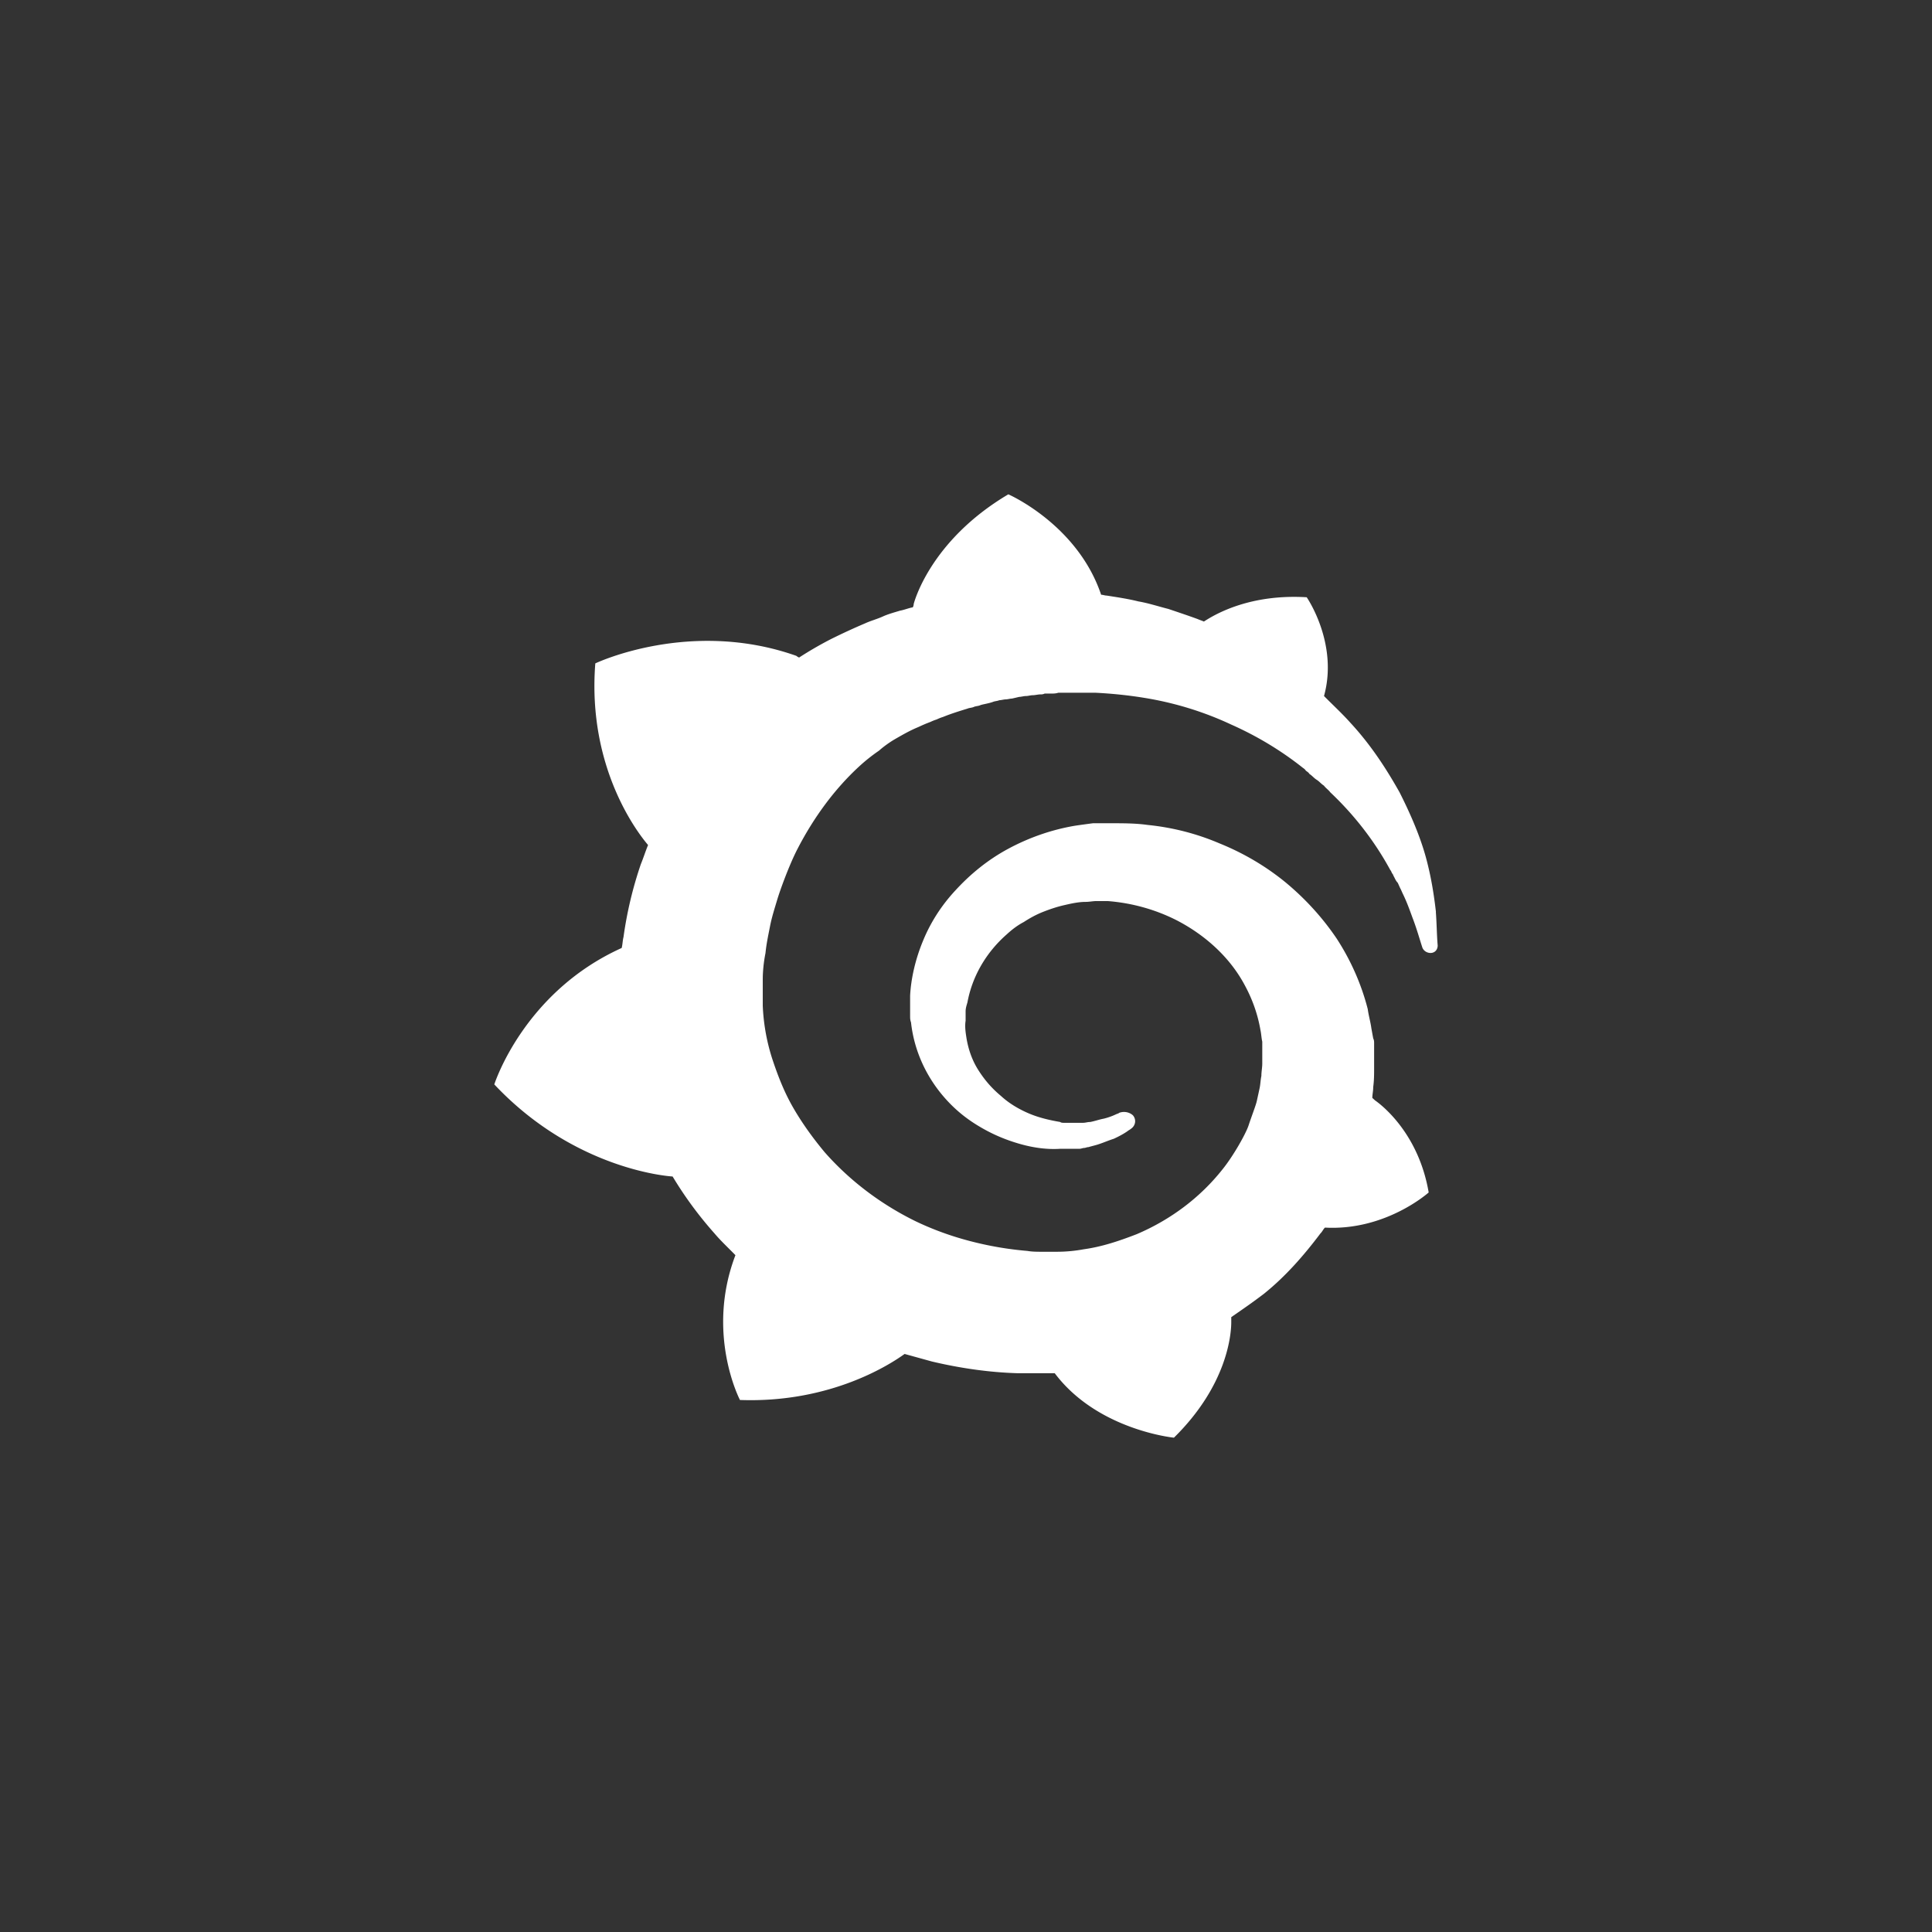 <?xml version="1.0" encoding="UTF-8" standalone="no"?>
<!-- Generator: Adobe Illustrator 16.0.0, SVG Export Plug-In . SVG Version: 6.00 Build 0)  -->

<svg
   version="1.1"
   id="Layer_1"
   x="0px"
   y="0px"
   width="512"
   height="512"
   viewBox="0 0 512 512"
   enable-background="new 0 0 97 97"
   xml:space="preserve"
   sodipodi:docname="app-grafana.svg"
   inkscape:version="1.1.1 (3bf5ae0d25, 2021-09-20, custom)"
   xmlns:inkscape="http://www.inkscape.org/namespaces/inkscape"
   xmlns:sodipodi="http://sodipodi.sourceforge.net/DTD/sodipodi-0.dtd"
   xmlns="http://www.w3.org/2000/svg"
   xmlns:svg="http://www.w3.org/2000/svg"
   xmlns:rdf="http://www.w3.org/1999/02/22-rdf-syntax-ns#"
   xmlns:cc="http://creativecommons.org/ns#"
   xmlns:dc="http://purl.org/dc/elements/1.1/"><rect x="0" y="0" width="512" height="512" fill="#333333" stroke="none"/><defs
   id="defs9">
	
</defs><sodipodi:namedview
   pagecolor="#ffffff"
   bordercolor="#666666"
   borderopacity="1"
   objecttolerance="10"
   gridtolerance="10"
   guidetolerance="10"
   inkscape:pageopacity="0"
   inkscape:pageshadow="2"
   inkscape:window-width="1265"
   inkscape:window-height="1420"
   id="namedview7"
   showgrid="false"
   inkscape:zoom="0.32"
   inkscape:cx="479.6875"
   inkscape:cy="296.875"
   inkscape:window-x="1285"
   inkscape:window-y="10"
   inkscape:window-maximized="0"
   inkscape:current-layer="Layer_1"
   inkscape:snap-bbox="false"
   inkscape:object-paths="true"
   inkscape:snap-global="false"
   inkscape:pagecheckerboard="0" />

<path
   d="m 380.539,241.678 c -0.487,-4.218 -1.2,-9.093 -2.649,-14.415 -1.449,-5.322 -3.861,-11.093 -6.997,-17.301 -3.374,-5.989 -7.472,-12.426 -13.02,-18.415 -2.174,-2.437 -4.585,-4.656 -6.997,-7.093 3.861,-13.978 -4.585,-26.175 -4.585,-26.175 -14.707,-0.885 -23.866,4.218 -27.24,6.437 -0.487,-0.219 -1.2,-0.448 -1.687,-0.667 -2.412,-0.885 -5.061,-1.771 -7.71,-2.666 -2.649,-0.667 -5.31,-1.552 -7.959,-2 -2.649,-0.667 -5.548,-1.104 -8.435,-1.552 -0.487,0 -0.962,-0.219 -1.449,-0.219 C 285.538,138.978 267.22,131 267.22,131 c -20.979,12.426 -25.078,29.06 -25.078,29.06 0,0 0,0.448 -0.238,0.885 -1.2,0.219 -2.174,0.667 -3.374,0.885 -1.449,0.448 -3.136,0.885 -4.585,1.552 -1.449,0.667 -3.136,1.104 -4.585,1.771 -3.136,1.333 -6.023,2.666 -9.159,4.218 a 96.461,88.743 0 0 0 -8.435,4.885 c -0.487,-0.219 -0.725,-0.448 -0.725,-0.448 -28.214,-9.978 -53.28,2 -53.28,2 -2.174,27.727 11.333,45.027 13.982,48.131 -0.725,1.771 -1.2,3.323 -1.925,5.104 a 120.667,111.012 0 0 0 -4.585,19.3 c -0.238,0.885 -0.238,2 -0.487,2.885 -26.04,11.759 -33.75,36.153 -33.75,36.153 21.704,23.071 47.257,24.404 47.257,24.404 a 108.801,100.096 0 0 0 11.095,15.082 c 1.687,2 3.612,3.771 5.548,5.77 -7.959,20.852 1.2,38.372 1.2,38.372 24.353,0.885 40.26,-9.76 43.634,-12.197 l 7.235,2 c 7.472,1.771 15.194,2.885 22.666,3.104 h 9.884 C 290.848,379 311.103,381 311.103,381 c 14.22,-13.978 15.194,-27.508 15.194,-30.612 v -0.219 -0.448 -0.667 c 2.898,-2 5.785,-3.989 8.684,-6.208 5.785,-4.656 10.608,-10.207 14.945,-15.967 0.487,-0.448 0.725,-1.104 1.2,-1.552 16.156,0.885 27.489,-9.312 27.489,-9.312 -2.649,-15.53 -12.295,-23.071 -14.22,-24.404 l -0.238,-0.219 -0.238,-0.219 -0.238,-0.219 c 0,-0.885 0.238,-1.771 0.238,-2.885 0.238,-1.771 0.238,-3.323 0.238,-5.104 v -2.219 -2.885 -1.333 c 0,-0.448 0,-0.885 -0.238,-1.333 l -0.487,-2.666 c -0.238,-1.771 -0.725,-3.323 -0.962,-5.104 a 71.632,65.901 0 0 0 -8.197,-18.634 75.108,69.098 0 0 0 -13.745,-15.082 66.685,61.349 0 0 0 -17.356,-10.207 60.775,55.912 0 0 0 -19.043,-4.885 c -3.136,-0.448 -6.51,-0.448 -9.646,-0.448 h -1.449 -3.374 c -1.687,0.219 -3.374,0.448 -4.823,0.667 -6.51,1.104 -12.533,3.323 -17.843,6.208 -5.31,2.885 -9.884,6.656 -13.745,10.864 a 48.502,44.621 0 0 0 -8.684,13.53 c -1.925,4.656 -3.136,9.76 -3.374,14.415 v 5.322 c 0,0.667 0,1.104 0.238,1.771 a 41.234,37.934 0 0 0 7.959,18.853 c 2.898,3.552 6.023,6.208 9.646,8.426 3.612,2.219 7.235,3.771 11.095,4.885 3.861,1.114 7.472,1.552 10.846,1.333 h 5.049 c 0.487,0 0.962,-0.219 1.2,-0.219 0.487,0 0.725,-0.219 1.2,-0.219 0.725,-0.219 1.687,-0.448 2.412,-0.667 1.449,-0.448 2.898,-1.104 4.336,-1.552 1.449,-0.667 2.649,-1.333 3.612,-2 0.238,-0.219 0.725,-0.448 0.962,-0.667 a 2.717,2.5 0 0 0 0.487,-3.552 3.374,3.104 0 0 0 -3.612,-0.667 c -0.238,0.219 -0.487,0.219 -0.962,0.448 a 16.19,14.895 0 0 1 -3.136,1.104 c -1.2,0.219 -2.412,0.667 -3.612,0.885 -0.725,0 -1.2,0.219 -1.925,0.219 h -4.087 c 0,0 -0.238,0 0,0 h -0.974 c -0.249,0 -0.725,0 -0.962,-0.219 -2.649,-0.448 -5.548,-1.104 -8.197,-2.219 -2.649,-1.114 -5.31,-2.666 -7.472,-4.656 -2.412,-2 -4.336,-4.218 -6.023,-6.874 -1.687,-2.656 -2.649,-5.541 -3.136,-8.426 -0.238,-1.552 -0.487,-3.104 -0.238,-4.656 v -1.333 c 0,0.219 0,0 0,0 v -0.448 -0.667 c 0,-0.885 0.238,-1.552 0.487,-2.437 a 35.256,32.435 0 0 1 10.371,-17.967 c 1.449,-1.333 2.898,-2.437 4.585,-3.323 1.687,-1.104 3.374,-2 5.061,-2.666 1.687,-0.667 3.612,-1.333 5.548,-1.771 1.925,-0.448 3.861,-0.885 5.785,-0.885 0.962,0 1.925,-0.219 2.898,-0.219 h 1.925 c 0.238,0 0,0 0,0 h 0.962 a 45.808,42.142 0 0 1 18.33,5.104 c 7.71,3.989 14.22,9.978 18.081,17.301 1.925,3.552 3.374,7.541 4.098,11.759 0.238,1.104 0.238,2 0.487,3.104 v 5.77 c 0,1.104 -0.238,2.219 -0.238,3.323 -0.238,1.104 -0.238,2.219 -0.487,3.323 l -0.725,3.323 c -0.238,1.104 -1.449,4.218 -2.174,6.437 -0.725,2.219 -4.098,8.208 -6.997,11.759 a 58.465,53.787 0 0 1 -22.666,17.082 c -4.585,1.771 -9.159,3.323 -13.982,3.989 a 36.467,33.549 0 0 1 -7.235,0.667 h -3.612 c 0.238,0 0,0 0,0 h -0.238 c -1.2,0 -2.649,0 -3.861,-0.219 -5.31,-0.448 -10.371,-1.333 -15.431,-2.666 -5.061,-1.333 -9.884,-3.104 -14.469,-5.322 a 78.754,72.452 0 0 1 -23.866,-18.186 c -3.136,-3.771 -6.023,-7.76 -8.435,-11.978 -2.412,-4.218 -4.098,-8.656 -5.548,-13.082 a 62.145,57.172 0 0 1 -2.412,-13.749 v -5.104 -1.771 c 0,-2.219 0.238,-4.656 0.725,-7.093 0.238,-2.437 0.725,-4.656 1.2,-7.093 0.476,-2.437 1.2,-4.656 1.925,-7.093 0.725,-2.437 3.136,-9.093 5.31,-13.311 4.336,-8.426 9.884,-15.967 16.394,-21.957 1.687,-1.552 3.374,-2.885 5.31,-4.218 0.725,-0.667 2.412,-2 4.336,-3.104 1.925,-1.104 3.861,-2.219 6.023,-3.104 0.962,-0.448 1.925,-0.885 3.136,-1.333 0.487,-0.219 0.962,-0.448 1.687,-0.667 0.487,-0.219 0.962,-0.448 1.687,-0.667 2.174,-0.885 4.336,-1.552 6.51,-2.219 0.487,-0.219 1.2,-0.219 1.687,-0.448 0.487,-0.229 1.2,-0.219 1.687,-0.448 0.487,-0.229 2.174,-0.448 3.374,-0.885 0.487,-0.219 1.2,-0.219 1.687,-0.448 0.487,0 1.2,-0.219 1.687,-0.219 0.487,0 1.2,-0.219 1.687,-0.219 l 1.925,-0.448 c 0.487,0 1.2,-0.219 1.687,-0.219 0.725,0 1.2,-0.219 1.925,-0.219 0.487,0 1.449,-0.219 1.925,-0.219 0.476,0 0.725,0 1.2,-0.219 h 1.687 c 0.725,0 1.2,0 1.925,-0.219 h 0.962 c 0,0 0.238,0 0,0 h 8.921 c 4.336,0.219 8.684,0.667 12.782,1.333 a 81.901,75.348 0 0 1 23.142,7.093 86.905,79.952 0 0 1 18.805,11.312 c 0.238,0.219 0.725,0.448 0.962,0.885 0.238,0.219 0.725,0.448 0.962,0.885 0.725,0.448 1.2,1.104 1.925,1.552 0.725,0.448 1.2,1.104 1.925,1.552 0.487,0.667 1.2,1.104 1.687,1.771 a 89.215,82.076 0 0 1 15.918,20.623 c 0.238,0.219 0.238,0.448 0.487,0.885 0.238,0.219 0.238,0.448 0.487,0.885 0.249,0.437 0.487,1.104 0.962,1.552 0.238,0.448 0.487,1.104 0.725,1.552 0.238,0.448 0.487,1.104 0.725,1.552 0.962,2 1.687,3.989 2.412,5.989 1.2,3.104 1.925,5.77 2.649,7.989 a 2.31,2.125 0 0 0 2.174,1.552 c 1.2,0 1.925,-0.885 1.925,-2 -0.238,-2.666 -0.238,-5.541 -0.487,-8.874 z"
   id="path861"
   style="stroke-width:10.859;fill:#ffffff" /></svg>
